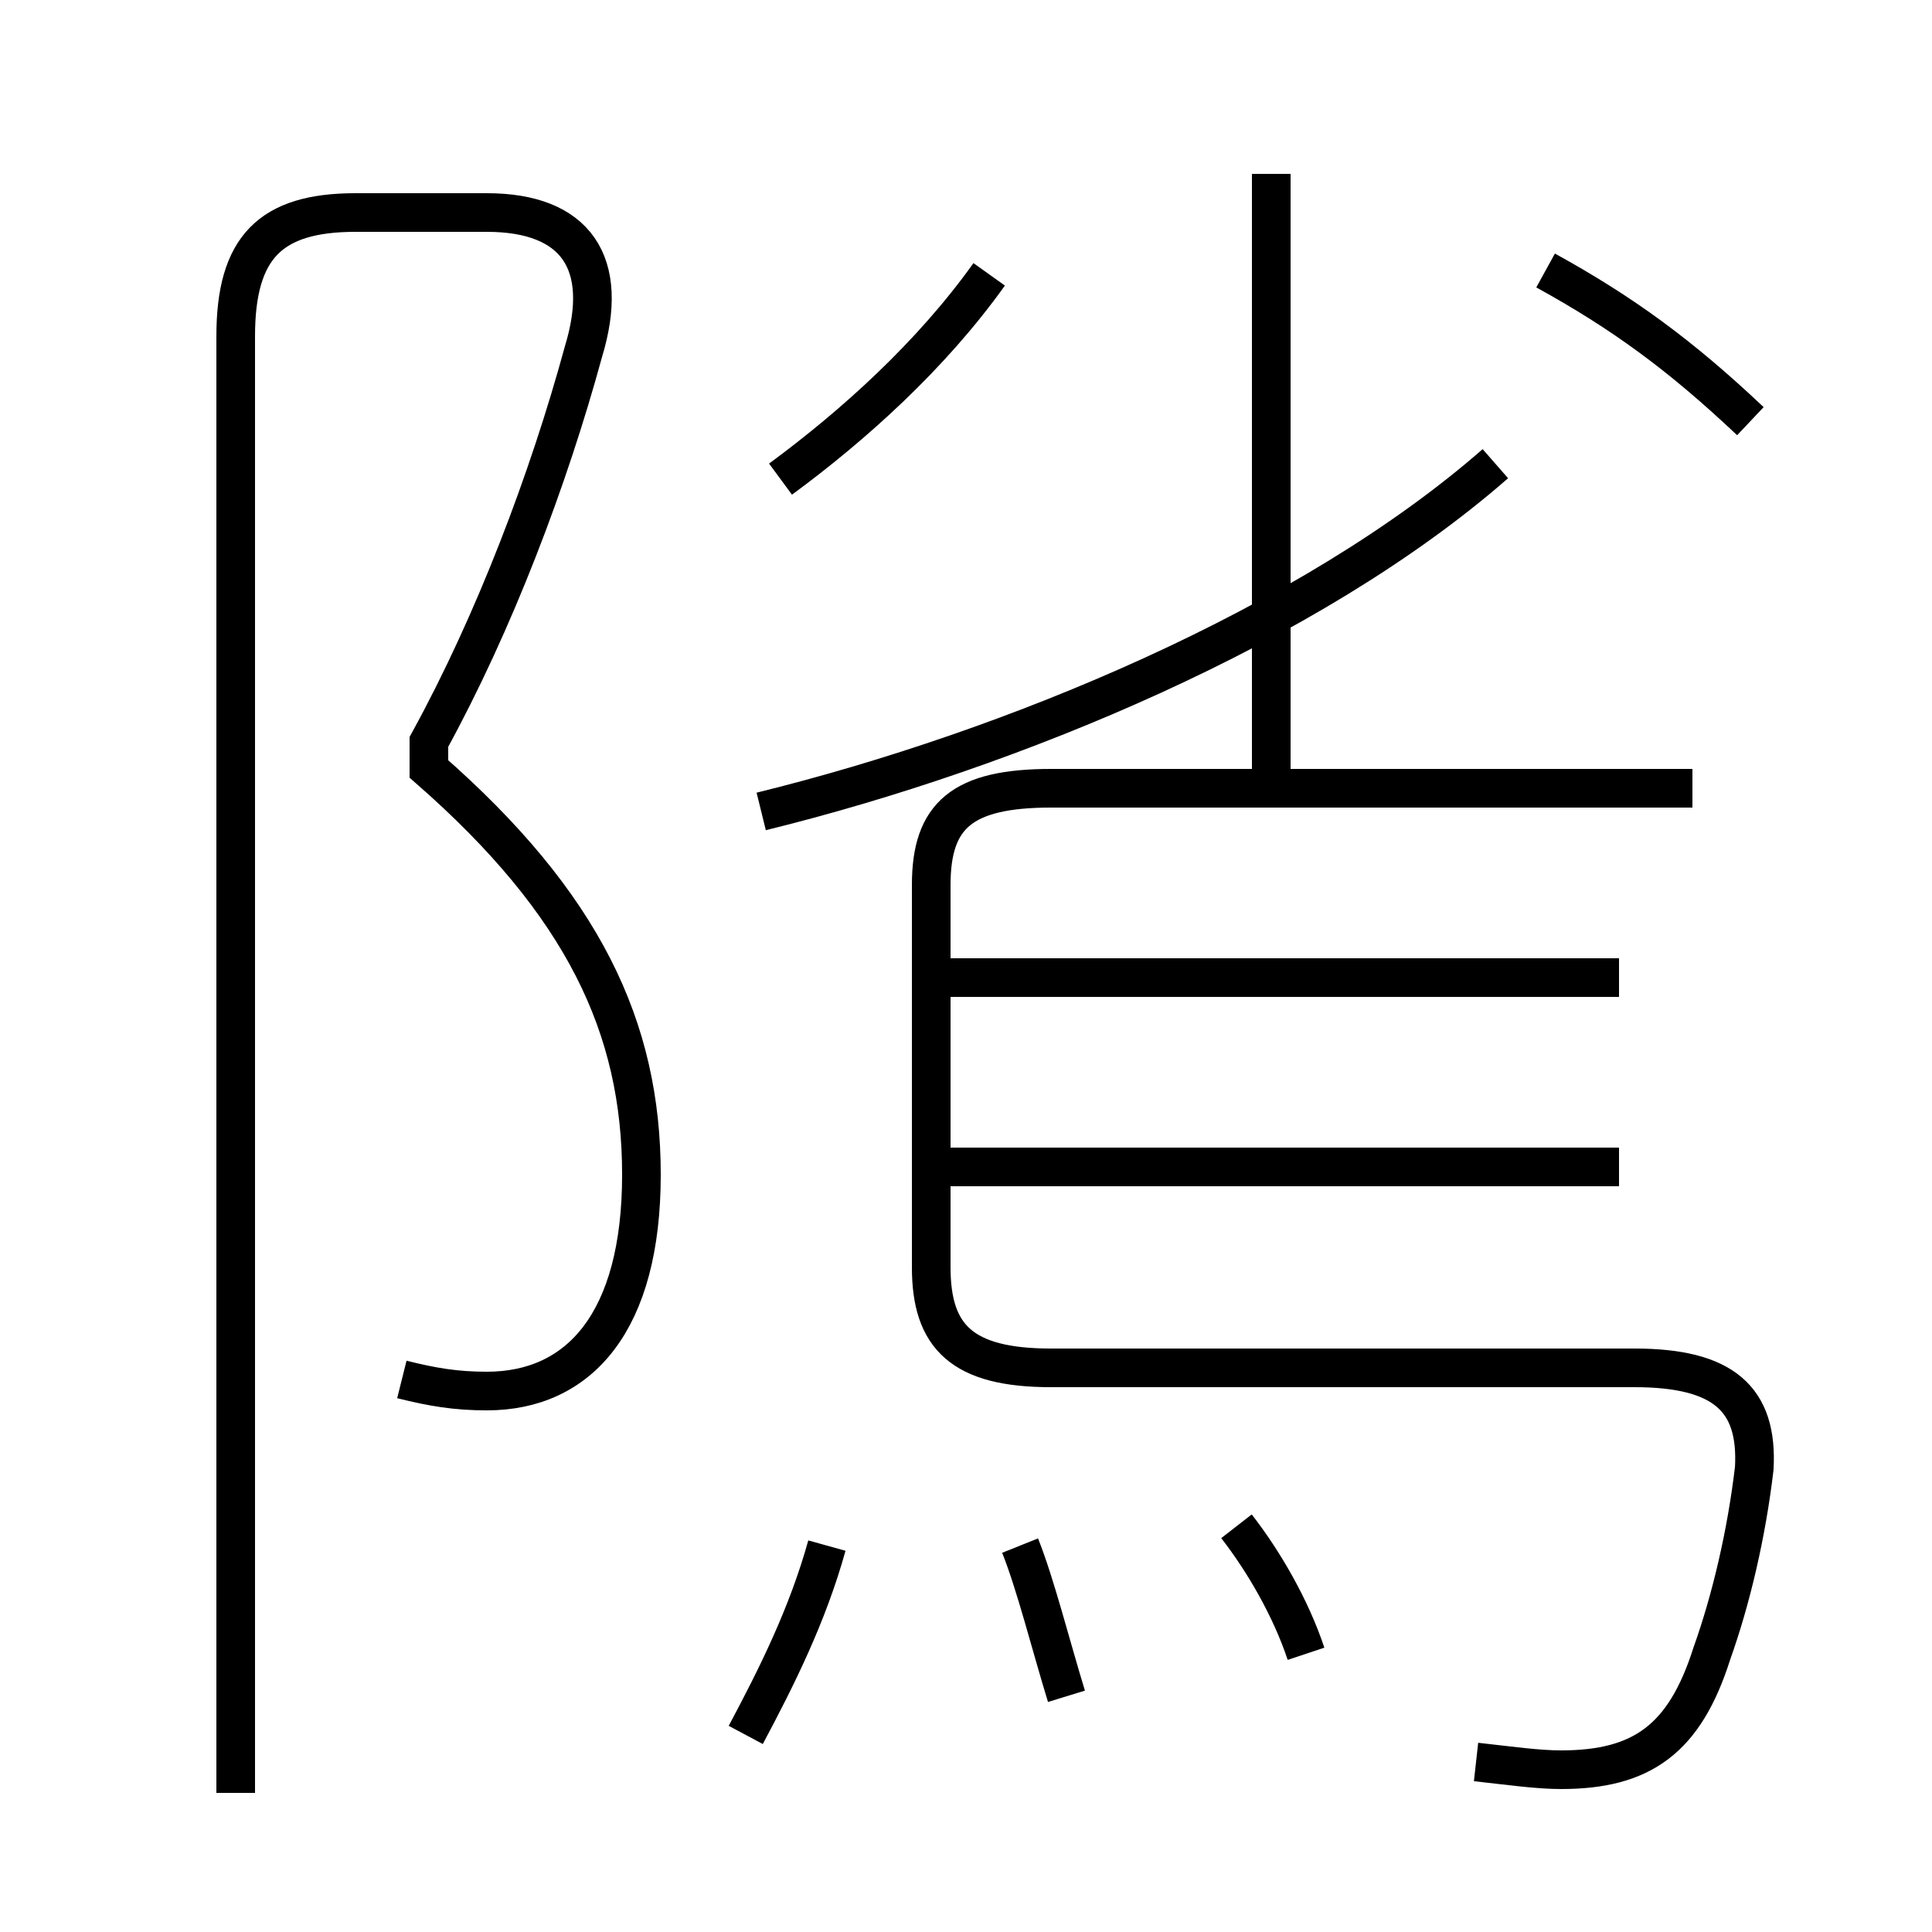 <?xml version='1.0' encoding='utf8'?>
<svg viewBox="0.0 -6.0 50.0 50.0" version="1.1" xmlns="http://www.w3.org/2000/svg">
<rect x="0.0" y="-6.0" width="50.0" height="50.0" fill="#808080" stroke="none"/>
<rect x="-1000" y="-1000" width="2000" height="2000" stroke="white" fill="white"/>
<g style="fill:white;stroke:#000000;  stroke-width:1">
<path d="M 10.4 -8.3 C 11.2 -8.1 11.8 -8.0 12.6 -8.0 C 15.0 -8.0 16.6 -9.8 16.6 -13.6 C 16.6 -17.4 15.1 -20.6 11.1 -24.1 L 11.1 -24.8 C 12.8 -27.9 14.2 -31.6 15.1 -34.9 C 15.8 -37.2 14.9 -38.5 12.6 -38.5 L 9.2 -38.5 C 7.0 -38.5 6.1 -37.6 6.1 -35.3 L 6.1 2.4 M 19.3 0.9 C 20.1 -0.6 20.9 -2.2 21.4 -4.0 M 27.6 -0.1 C 27.2 -1.4 26.8 -3.0 26.4 -4.0 M 33.8 -1.2 C 33.4 -2.4 32.7 -3.6 32.0 -4.5 M 38.2 1.6 C 39.1 1.7 39.8 1.8 40.4 1.8 C 42.5 1.8 43.6 1.0 44.3 -1.2 C 44.8 -2.6 45.2 -4.3 45.4 -6.0 C 45.5 -7.8 44.6 -8.6 42.3 -8.6 L 27.2 -8.6 C 24.9 -8.6 24.1 -9.4 24.1 -11.2 L 24.1 -21.1 C 24.1 -22.9 24.9 -23.6 27.2 -23.6 L 43.8 -23.6 M 41.9 -13.8 L 24.4 -13.8 M 41.9 -18.7 L 24.4 -18.7 M 19.7 -23.0 C 26.2 -24.6 33.9 -27.8 38.7 -32.0 M 20.2 -31.6 C 22.1 -33.0 24.1 -34.8 25.6 -36.9 M 32.9 -23.6 L 32.9 -39.5 M 45.3 -33.1 C 43.5 -34.8 42.0 -35.9 40.0 -37.0" transform="translate(0.0, 38.0)" />
</g>
</svg>